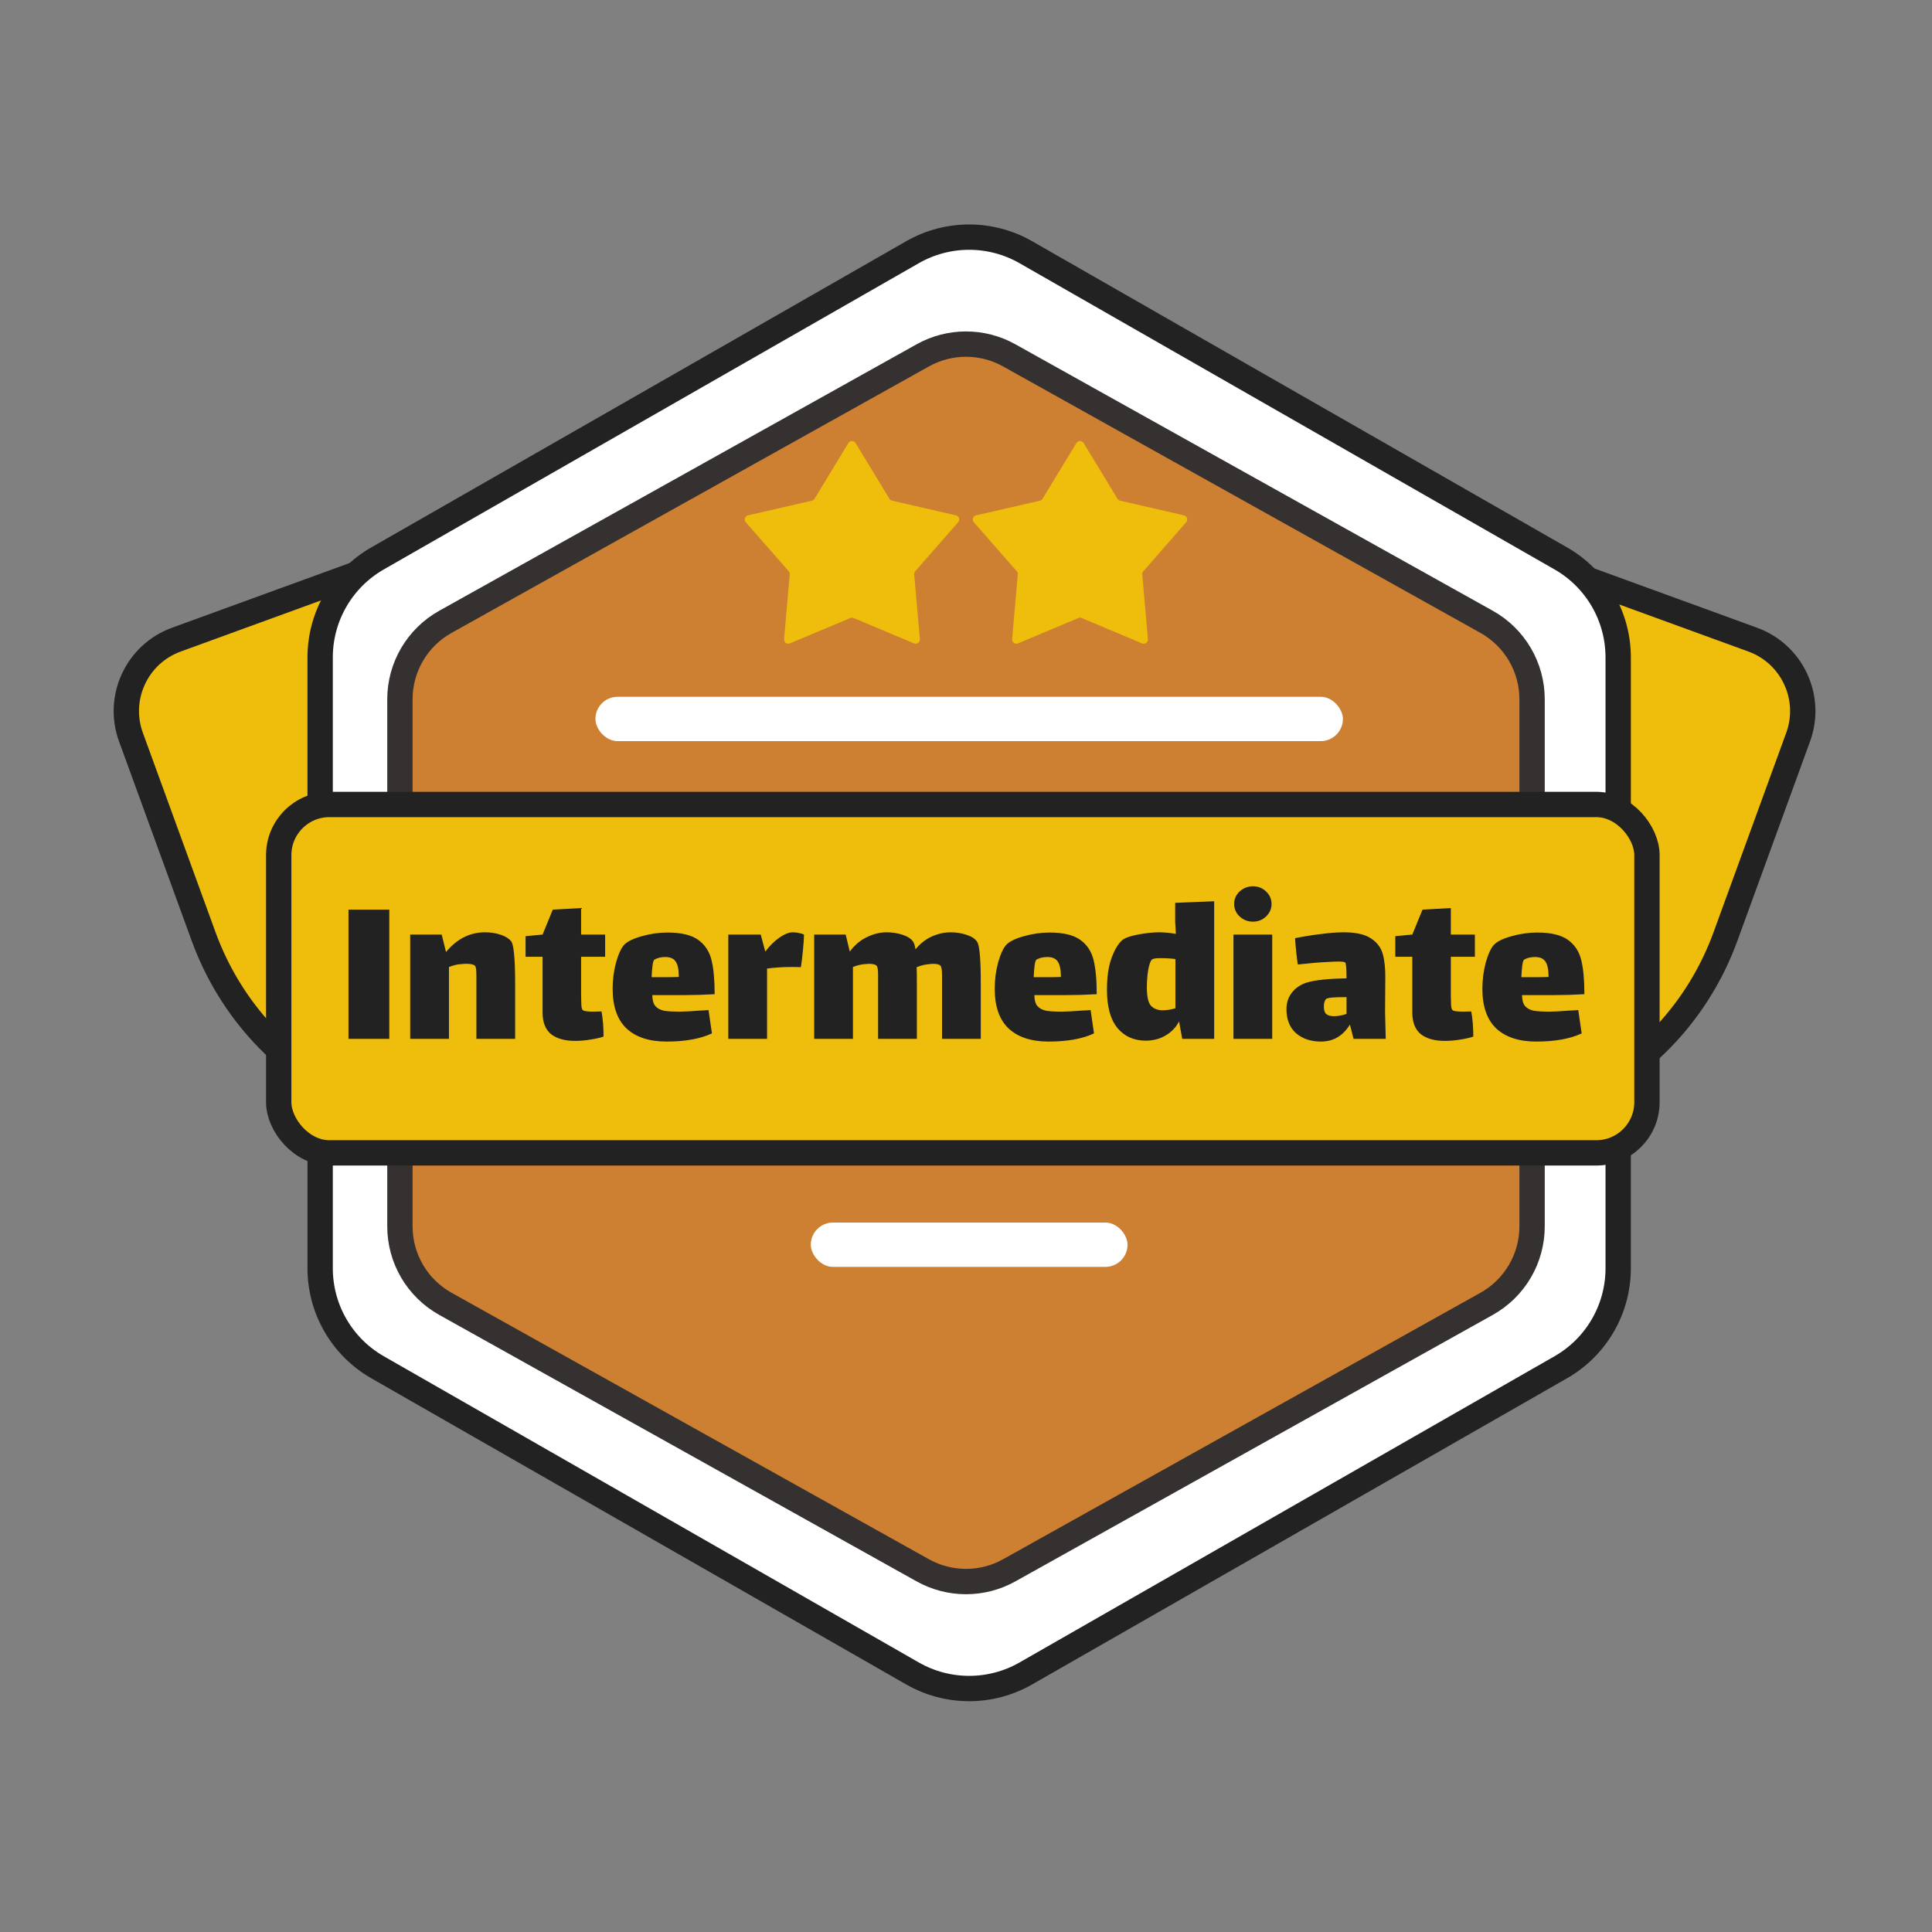 <svg width="305" height="305" viewBox="0 0 305 305" fill="none" xmlns="http://www.w3.org/2000/svg">
<rect x="0" y="0" width="305" height="305" fill="#808080" stroke="none"/>
<path d="M198.717 72.564L276.702 100.979C282.929 103.247 286.138 110.135 283.869 116.362L272.4 147.837C263.797 171.448 237.683 183.614 214.073 175.011L167.564 158.065L198.717 72.564Z" fill="#EFBD0B" stroke="#222222" stroke-width="4"/>
<path d="M105.823 72.564L27.839 100.979C21.612 103.247 18.403 110.135 20.672 116.362L32.141 147.837C40.743 171.448 66.858 183.614 90.468 175.011L136.977 158.065L105.823 72.564Z" fill="#EFBD0B" stroke="#222222" stroke-width="4"/>
<path d="M161.942 39.813C156.402 36.643 149.598 36.643 144.058 39.813L59.599 88.156C53.997 91.362 50.541 97.323 50.541 103.778V200.222C50.541 206.677 53.997 212.638 59.599 215.844L144.058 264.186C149.598 267.357 156.402 267.357 161.942 264.186L246.401 215.844C252.003 212.638 255.459 206.677 255.459 200.222V103.778C255.459 97.323 252.003 91.362 246.401 88.156L161.942 39.813Z" fill="white" stroke="#222222" stroke-width="4"/>
<path d="M145.676 56.099C149.917 53.732 155.083 53.732 159.324 56.099L234.689 98.168C239.12 100.641 241.866 105.319 241.866 110.393V193.607C241.866 198.681 239.12 203.359 234.689 205.832L159.324 247.901C155.083 250.268 149.917 250.268 145.676 247.901L70.311 205.832C65.88 203.359 63.134 198.681 63.134 193.607V110.393C63.134 105.319 65.88 100.641 70.311 98.168L145.676 56.099Z" fill="#CD7F32" stroke="#363131" stroke-width="4"/>
<path d="M169.93 69.939C170.19 69.511 170.81 69.511 171.07 69.939L176.411 78.737C176.504 78.891 176.656 79 176.831 79.04L186.913 81.355C187.404 81.468 187.597 82.065 187.265 82.444L180.487 90.185C180.368 90.321 180.309 90.501 180.325 90.682L181.219 100.899C181.263 101.399 180.76 101.766 180.297 101.572L170.758 97.566C170.593 97.496 170.407 97.496 170.242 97.566L160.703 101.572C160.24 101.766 159.737 101.399 159.781 100.899L160.675 90.682C160.691 90.501 160.632 90.321 160.513 90.185L153.735 82.444C153.403 82.065 153.596 81.468 154.087 81.355L164.169 79.04C164.344 79 164.496 78.891 164.589 78.737L169.93 69.939Z" fill="#EFBD0B"/>
<path d="M133.93 69.939C134.19 69.511 134.81 69.511 135.07 69.939L140.411 78.737C140.504 78.891 140.656 79 140.831 79.04L150.913 81.355C151.404 81.468 151.597 82.065 151.265 82.444L144.487 90.185C144.368 90.321 144.309 90.501 144.325 90.682L145.219 100.899C145.263 101.399 144.76 101.766 144.297 101.572L134.758 97.566C134.593 97.496 134.407 97.496 134.242 97.566L124.703 101.572C124.24 101.766 123.737 101.399 123.781 100.899L124.675 90.682C124.691 90.501 124.632 90.321 124.513 90.185L117.735 82.444C117.403 82.065 117.596 81.468 118.087 81.355L128.169 79.04C128.344 79 128.496 78.891 128.589 78.737L133.93 69.939Z" fill="#EFBD0B"/>
<rect x="44" y="127" width="216" height="55" rx="8" fill="#EFBD0B" stroke="#222222" stroke-width="4"/>
<rect x="94" y="110" width="118" height="7" rx="3.5" fill="white"/>
<rect x="128" y="193" width="50" height="7" rx="3.5" fill="white"/>
<path d="M55.015 143.603H61.456V164H55.015V143.603ZM80.681 148.577C80.896 148.839 81.051 149.495 81.146 150.545C81.265 151.595 81.325 153.193 81.325 155.34V164H75.206V155.412V153.944C75.206 153.181 75.146 152.704 75.027 152.513C74.836 152.275 74.395 152.155 73.703 152.155C73.369 152.155 73.118 152.167 72.951 152.191C72.283 152.215 71.591 152.37 70.876 152.656V164H64.757V147.539H69.731L70.411 150.294C72.128 148.219 74.18 147.181 76.566 147.181C77.424 147.181 78.224 147.3 78.963 147.539C79.727 147.778 80.299 148.123 80.681 148.577ZM91.738 157.237C91.738 157.666 91.75 158.119 91.774 158.597C91.798 159.05 91.869 159.336 91.989 159.455C92.156 159.622 92.74 159.706 93.742 159.706L94.959 159.67C95.173 160.815 95.281 162.139 95.281 163.642C94.828 163.809 94.159 163.964 93.277 164.107C92.418 164.25 91.595 164.322 90.808 164.322C89.162 164.322 87.885 163.964 86.979 163.249C86.096 162.509 85.655 161.376 85.655 159.849V151.046H82.971V147.79L85.655 147.539L87.265 143.603L91.738 143.352V147.539H95.531V151.046H91.738V157.237ZM107.345 159.706C107.942 159.706 109.051 159.646 110.673 159.527C110.888 159.527 111.282 159.503 111.854 159.455L112.391 163.141C110.554 164 108.168 164.429 105.234 164.429C102.49 164.429 100.379 163.738 98.9 162.354C97.445 160.97 96.717 158.883 96.717 156.092C96.717 154.66 96.896 153.277 97.254 151.941C97.636 150.605 98.065 149.674 98.542 149.149C99.043 148.624 99.974 148.171 101.333 147.79C102.693 147.408 104.041 147.217 105.377 147.217C107.524 147.217 109.134 147.599 110.208 148.362C111.282 149.125 111.985 150.187 112.319 151.547C112.653 152.883 112.82 154.684 112.82 156.95C111.198 157.046 109.612 157.094 108.061 157.094H102.98C102.98 157.857 103.135 158.43 103.445 158.811C103.779 159.193 104.244 159.443 104.84 159.563C105.437 159.658 106.272 159.706 107.345 159.706ZM103.337 151.475C103.194 151.547 103.087 151.857 103.015 152.406C102.944 152.954 102.896 153.575 102.872 154.267H104.733C105.854 154.267 106.665 154.255 107.166 154.231C107.166 153.086 106.999 152.275 106.665 151.797C106.355 151.32 105.807 151.082 105.019 151.082C104.375 151.082 103.814 151.213 103.337 151.475ZM125.173 147.181C125.483 147.181 125.805 147.217 126.139 147.289C126.497 147.36 126.759 147.444 126.926 147.539C126.926 148.064 126.867 148.935 126.747 150.151C126.628 151.344 126.521 152.191 126.425 152.692C126.187 152.668 125.745 152.656 125.101 152.656C123.598 152.656 122.262 152.74 121.093 152.907V164H114.974V147.539H120.091L120.807 150.187H120.843C121.535 149.281 122.274 148.553 123.061 148.004C123.849 147.456 124.552 147.181 125.173 147.181ZM154.262 148.684C154.644 149.257 154.835 151.475 154.835 155.34V164H148.716V155.948V154.016C148.716 153.133 148.632 152.609 148.465 152.442C148.274 152.251 147.869 152.155 147.249 152.155L146.819 152.191C146.08 152.239 145.376 152.406 144.708 152.692C144.732 153.193 144.744 154.076 144.744 155.34V164H138.624V155.948V153.801C138.624 153.062 138.541 152.609 138.374 152.442C138.183 152.251 137.778 152.155 137.157 152.155L136.728 152.191C136.06 152.215 135.368 152.37 134.652 152.656V164H128.533V147.539H133.507L134.151 150.223C134.939 149.173 135.845 148.41 136.871 147.933C137.897 147.432 138.935 147.181 139.984 147.181C140.867 147.181 141.702 147.312 142.489 147.575C143.3 147.837 143.861 148.207 144.171 148.684C144.314 148.899 144.434 149.292 144.529 149.865C145.292 148.935 146.163 148.255 147.141 147.825C148.119 147.396 149.097 147.181 150.076 147.181C150.958 147.181 151.793 147.312 152.581 147.575C153.392 147.837 153.952 148.207 154.262 148.684ZM167.662 159.706C168.259 159.706 169.368 159.646 170.99 159.527C171.205 159.527 171.598 159.503 172.171 159.455L172.708 163.141C170.871 164 168.485 164.429 165.551 164.429C162.807 164.429 160.696 163.738 159.217 162.354C157.762 160.97 157.034 158.883 157.034 156.092C157.034 154.66 157.213 153.277 157.571 151.941C157.953 150.605 158.382 149.674 158.859 149.149C159.36 148.624 160.29 148.171 161.65 147.79C163.01 147.408 164.358 147.217 165.694 147.217C167.841 147.217 169.451 147.599 170.525 148.362C171.598 149.125 172.302 150.187 172.636 151.547C172.97 152.883 173.137 154.684 173.137 156.95C171.515 157.046 169.928 157.094 168.378 157.094H163.296C163.296 157.857 163.451 158.43 163.762 158.811C164.096 159.193 164.561 159.443 165.157 159.563C165.754 159.658 166.589 159.706 167.662 159.706ZM163.654 151.475C163.511 151.547 163.404 151.857 163.332 152.406C163.261 152.954 163.213 153.575 163.189 154.267H165.05C166.171 154.267 166.982 154.255 167.483 154.231C167.483 153.086 167.316 152.275 166.982 151.797C166.672 151.32 166.123 151.082 165.336 151.082C164.692 151.082 164.131 151.213 163.654 151.475ZM191.68 142.279V164H186.635L186.134 161.245C185.657 162.175 184.953 162.915 184.022 163.463C183.092 164.012 182.042 164.286 180.873 164.286C179.013 164.286 177.522 163.618 176.4 162.282C175.303 160.946 174.754 158.942 174.754 156.27C174.754 154.243 174.993 152.573 175.47 151.261C175.947 149.949 176.508 149.006 177.152 148.434C177.557 148.076 178.38 147.778 179.621 147.539C180.885 147.3 182.007 147.181 182.985 147.181C183.844 147.181 184.726 147.265 185.633 147.432C185.561 146.287 185.525 145.654 185.525 145.535V142.529L191.68 142.279ZM183.557 159.491C184.201 159.491 184.869 159.384 185.561 159.169V151.404C184.869 151.308 184.106 151.261 183.271 151.261C182.555 151.261 182.102 151.32 181.911 151.44C181.649 151.63 181.434 152.179 181.267 153.086C181.124 153.968 181.052 154.899 181.052 155.877C181.052 157.332 181.267 158.298 181.696 158.775C182.15 159.253 182.77 159.491 183.557 159.491ZM197.801 145.499C196.99 145.499 196.286 145.225 195.69 144.676C195.117 144.128 194.831 143.471 194.831 142.708C194.831 141.945 195.117 141.289 195.69 140.74C196.286 140.191 196.99 139.917 197.801 139.917C198.612 139.917 199.304 140.191 199.877 140.74C200.449 141.289 200.735 141.945 200.735 142.708C200.735 143.471 200.449 144.128 199.877 144.676C199.304 145.225 198.612 145.499 197.801 145.499ZM194.724 147.539H200.843V164H194.724V147.539ZM213.682 164L213.109 161.746C212.012 163.535 210.485 164.429 208.529 164.429C206.93 164.429 205.618 163.988 204.593 163.105C203.591 162.199 203.09 160.934 203.09 159.312C203.09 158.31 203.376 157.439 203.948 156.7C204.545 155.937 205.356 155.4 206.382 155.09C207.718 154.708 209.781 154.493 212.573 154.445C212.573 152.871 212.501 152.036 212.358 151.941C212.239 151.845 211.857 151.797 211.213 151.797C210.807 151.797 210.247 151.821 209.531 151.869C208.386 151.917 206.835 152.048 204.879 152.263C204.688 150.974 204.545 149.591 204.449 148.112C205.714 147.849 207.038 147.634 208.422 147.467C209.805 147.277 211.046 147.181 212.143 147.181C214.052 147.181 215.483 147.503 216.437 148.147C217.392 148.768 218.012 149.591 218.298 150.617C218.584 151.642 218.716 152.943 218.692 154.517L218.656 159.777L218.763 164H213.682ZM210.604 160.422C211.225 160.422 211.881 160.302 212.573 160.064V157.416H212.286C210.521 157.416 209.543 157.511 209.352 157.702C209.233 157.821 209.137 158 209.066 158.239C209.018 158.477 208.994 158.704 208.994 158.919C208.994 159.491 209.125 159.885 209.388 160.099C209.65 160.314 210.056 160.422 210.604 160.422ZM229.041 157.237C229.041 157.666 229.053 158.119 229.077 158.597C229.101 159.05 229.172 159.336 229.292 159.455C229.459 159.622 230.043 159.706 231.045 159.706L232.262 159.67C232.476 160.815 232.584 162.139 232.584 163.642C232.131 163.809 231.463 163.964 230.58 164.107C229.721 164.25 228.898 164.322 228.111 164.322C226.465 164.322 225.188 163.964 224.282 163.249C223.399 162.509 222.958 161.376 222.958 159.849V151.046H220.274V147.79L222.958 147.539L224.568 143.603L229.041 143.352V147.539H232.834V151.046H229.041V157.237ZM244.648 159.706C245.245 159.706 246.354 159.646 247.976 159.527C248.191 159.527 248.585 159.503 249.157 159.455L249.694 163.141C247.857 164 245.471 164.429 242.537 164.429C239.793 164.429 237.682 163.738 236.203 162.354C234.748 160.97 234.02 158.883 234.02 156.092C234.02 154.66 234.199 153.277 234.557 151.941C234.939 150.605 235.368 149.674 235.845 149.149C236.346 148.624 237.277 148.171 238.636 147.79C239.996 147.408 241.344 147.217 242.68 147.217C244.827 147.217 246.438 147.599 247.511 148.362C248.585 149.125 249.288 150.187 249.622 151.547C249.956 152.883 250.123 154.684 250.123 156.95C248.501 157.046 246.915 157.094 245.364 157.094H240.283C240.283 157.857 240.438 158.43 240.748 158.811C241.082 159.193 241.547 159.443 242.143 159.563C242.74 159.658 243.575 159.706 244.648 159.706ZM240.64 151.475C240.497 151.547 240.39 151.857 240.318 152.406C240.247 152.954 240.199 153.575 240.175 154.267H242.036C243.157 154.267 243.968 154.255 244.469 154.231C244.469 153.086 244.302 152.275 243.968 151.797C243.658 151.32 243.11 151.082 242.322 151.082C241.678 151.082 241.118 151.213 240.64 151.475Z" fill="#222222"/>
</svg>
